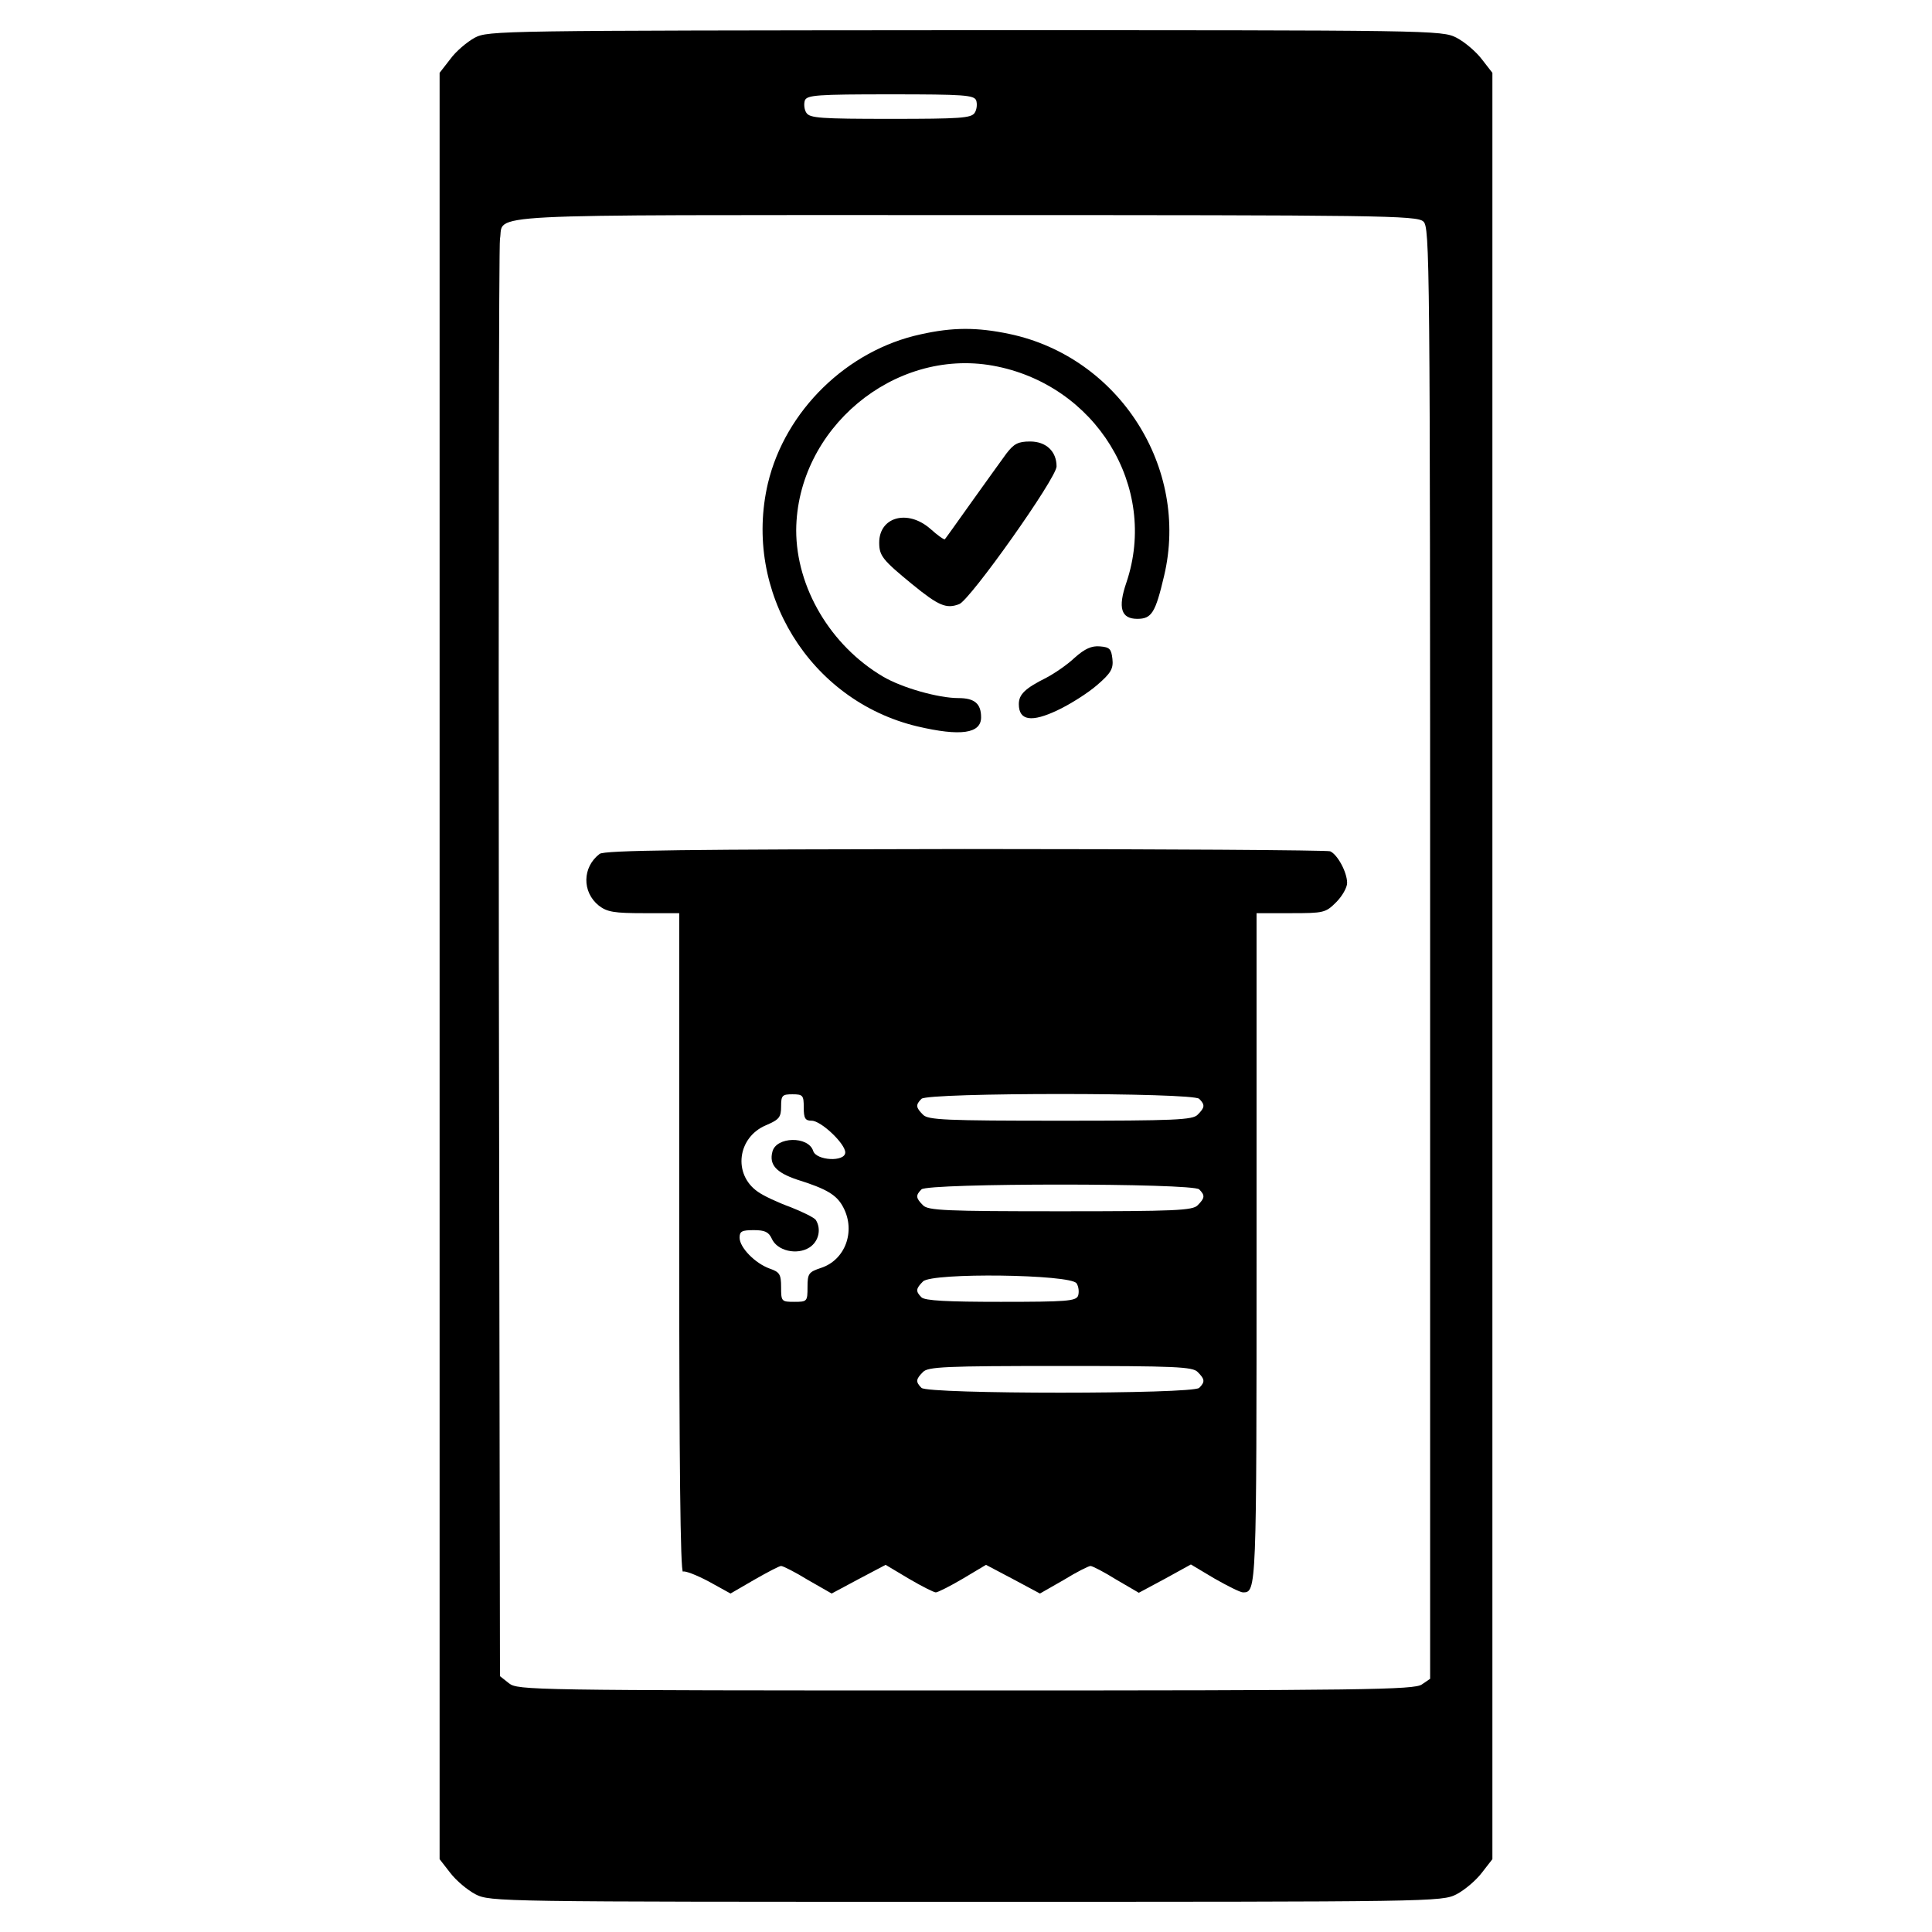 <?xml version="1.0" standalone="no"?>
<!DOCTYPE svg PUBLIC "-//W3C//DTD SVG 20010904//EN"
 "http://www.w3.org/TR/2001/REC-SVG-20010904/DTD/svg10.dtd">
<svg version="1.0" xmlns="http://www.w3.org/2000/svg"
 width="512pt" height="512pt" viewBox="0 0 512 512"
 preserveAspectRatio="xMidYMid meet">
<g transform="translate(0,512) scale(0.1,-0.1)"
fill="#000000" stroke="none">
<path d="M1258 5020 c-20 -11 -50 -36 -65 -57 l-28 -36 0 -2367 0 -2367 28
-36 c16 -21 46 -46 67 -57 39 -20 61 -20 1300 -20 1239 0 1261 0 1300 20 21
11 51 36 67 57 l28 36 0 2367 0 2367 -28 36 c-16 21 -46 46 -67 57 -39 20 -60
20 -1302 20 -1233 -1 -1264 -1 -1300 -20z m1329 -166 c3 -9 2 -24 -4 -33 -9
-14 -38 -16 -223 -16 -185 0 -214 2 -223 16 -6 9 -7 24 -4 33 6 14 32 16 227
16 195 0 221 -2 227 -16z m1185 -321 c17 -15 18 -89 18 -1939 l0 -1923 -22
-15 c-20 -14 -151 -16 -1209 -16 -1154 0 -1187 1 -1210 19 l-24 19 -3 1889
c-1 1038 0 1902 3 1920 12 68 -88 63 1232 63 1099 0 1198 -1 1215 -17z"/>
<path d="M2440 4234 c-195 -42 -359 -202 -405 -395 -67 -287 111 -576 396
-644 115 -27 169 -19 169 24 0 36 -17 51 -60 51 -53 0 -149 27 -200 57 -139
82 -230 236 -230 388 2 268 258 483 521 436 272 -49 440 -321 354 -575 -23
-67 -14 -96 29 -96 38 0 48 16 71 114 68 287 -120 580 -410 641 -86 18 -150
18 -235 -1z"/>
<path d="M2667 3918 c-13 -18 -55 -76 -92 -128 -37 -52 -69 -97 -71 -99 -2 -2
-19 10 -39 28 -60 52 -135 31 -135 -37 0 -35 9 -46 87 -110 71 -58 91 -66 125
-53 29 11 258 334 258 365 0 40 -28 66 -70 66 -32 0 -43 -6 -63 -32z"/>
<path d="M2848 3377 c-20 -19 -54 -42 -75 -53 -56 -28 -73 -44 -73 -70 0 -44
34 -49 103 -16 34 16 81 46 105 67 36 31 43 43 40 69 -3 26 -7 31 -33 33 -22
2 -40 -6 -67 -30z"/>
<path d="M1589 2857 c-46 -35 -47 -101 -2 -137 22 -17 41 -20 119 -20 l94 0 0
-876 c0 -571 3 -873 10 -869 5 3 36 -9 68 -26 l58 -32 62 36 c35 20 67 37 72
37 5 0 37 -16 71 -37 l63 -36 71 38 72 38 62 -37 c34 -20 66 -36 71 -36 5 0
37 16 71 36 l62 37 72 -38 71 -38 63 36 c34 21 66 37 71 37 5 0 36 -16 68 -36
l60 -35 69 37 69 38 62 -37 c35 -20 69 -37 76 -37 36 0 36 4 36 912 l0 888 91
0 c87 0 92 1 120 29 16 16 29 39 29 51 0 29 -26 76 -45 84 -9 3 -445 6 -968 6
-733 -1 -956 -3 -968 -13z m541 -672 c0 -29 4 -35 21 -35 25 0 89 -61 89 -84
0 -26 -77 -22 -85 4 -13 40 -98 38 -108 -2 -9 -34 9 -55 65 -74 80 -25 106
-41 123 -74 33 -63 5 -139 -59 -160 -33 -11 -36 -15 -36 -51 0 -38 -1 -39 -35
-39 -34 0 -35 1 -35 39 0 34 -4 40 -30 49 -39 14 -80 56 -80 82 0 17 6 20 38
20 29 0 39 -5 47 -22 14 -33 67 -45 100 -24 25 16 32 49 17 73 -4 6 -34 21
-67 34 -33 12 -72 30 -87 41 -66 46 -54 144 22 176 35 15 40 21 40 50 0 29 3
32 30 32 28 0 30 -3 30 -35z m1048 23 c16 -16 15 -23 -4 -42 -13 -14 -60 -16
-364 -16 -304 0 -351 2 -364 16 -19 19 -20 26 -4 42 17 17 719 17 736 0z m0
-240 c16 -16 15 -23 -4 -42 -13 -14 -60 -16 -364 -16 -304 0 -351 2 -364 16
-19 19 -20 26 -4 42 17 17 719 17 736 0z m-325 -249 c6 -9 7 -24 4 -33 -6 -14
-30 -16 -205 -16 -141 0 -201 3 -210 12 -16 16 -15 23 4 42 24 24 392 19 407
-5z m321 -235 c19 -19 20 -26 4 -42 -17 -17 -719 -17 -736 0 -16 16 -15 23 4
42 13 14 60 16 364 16 304 0 351 -2 364 -16z"/>
</g>
</svg>
